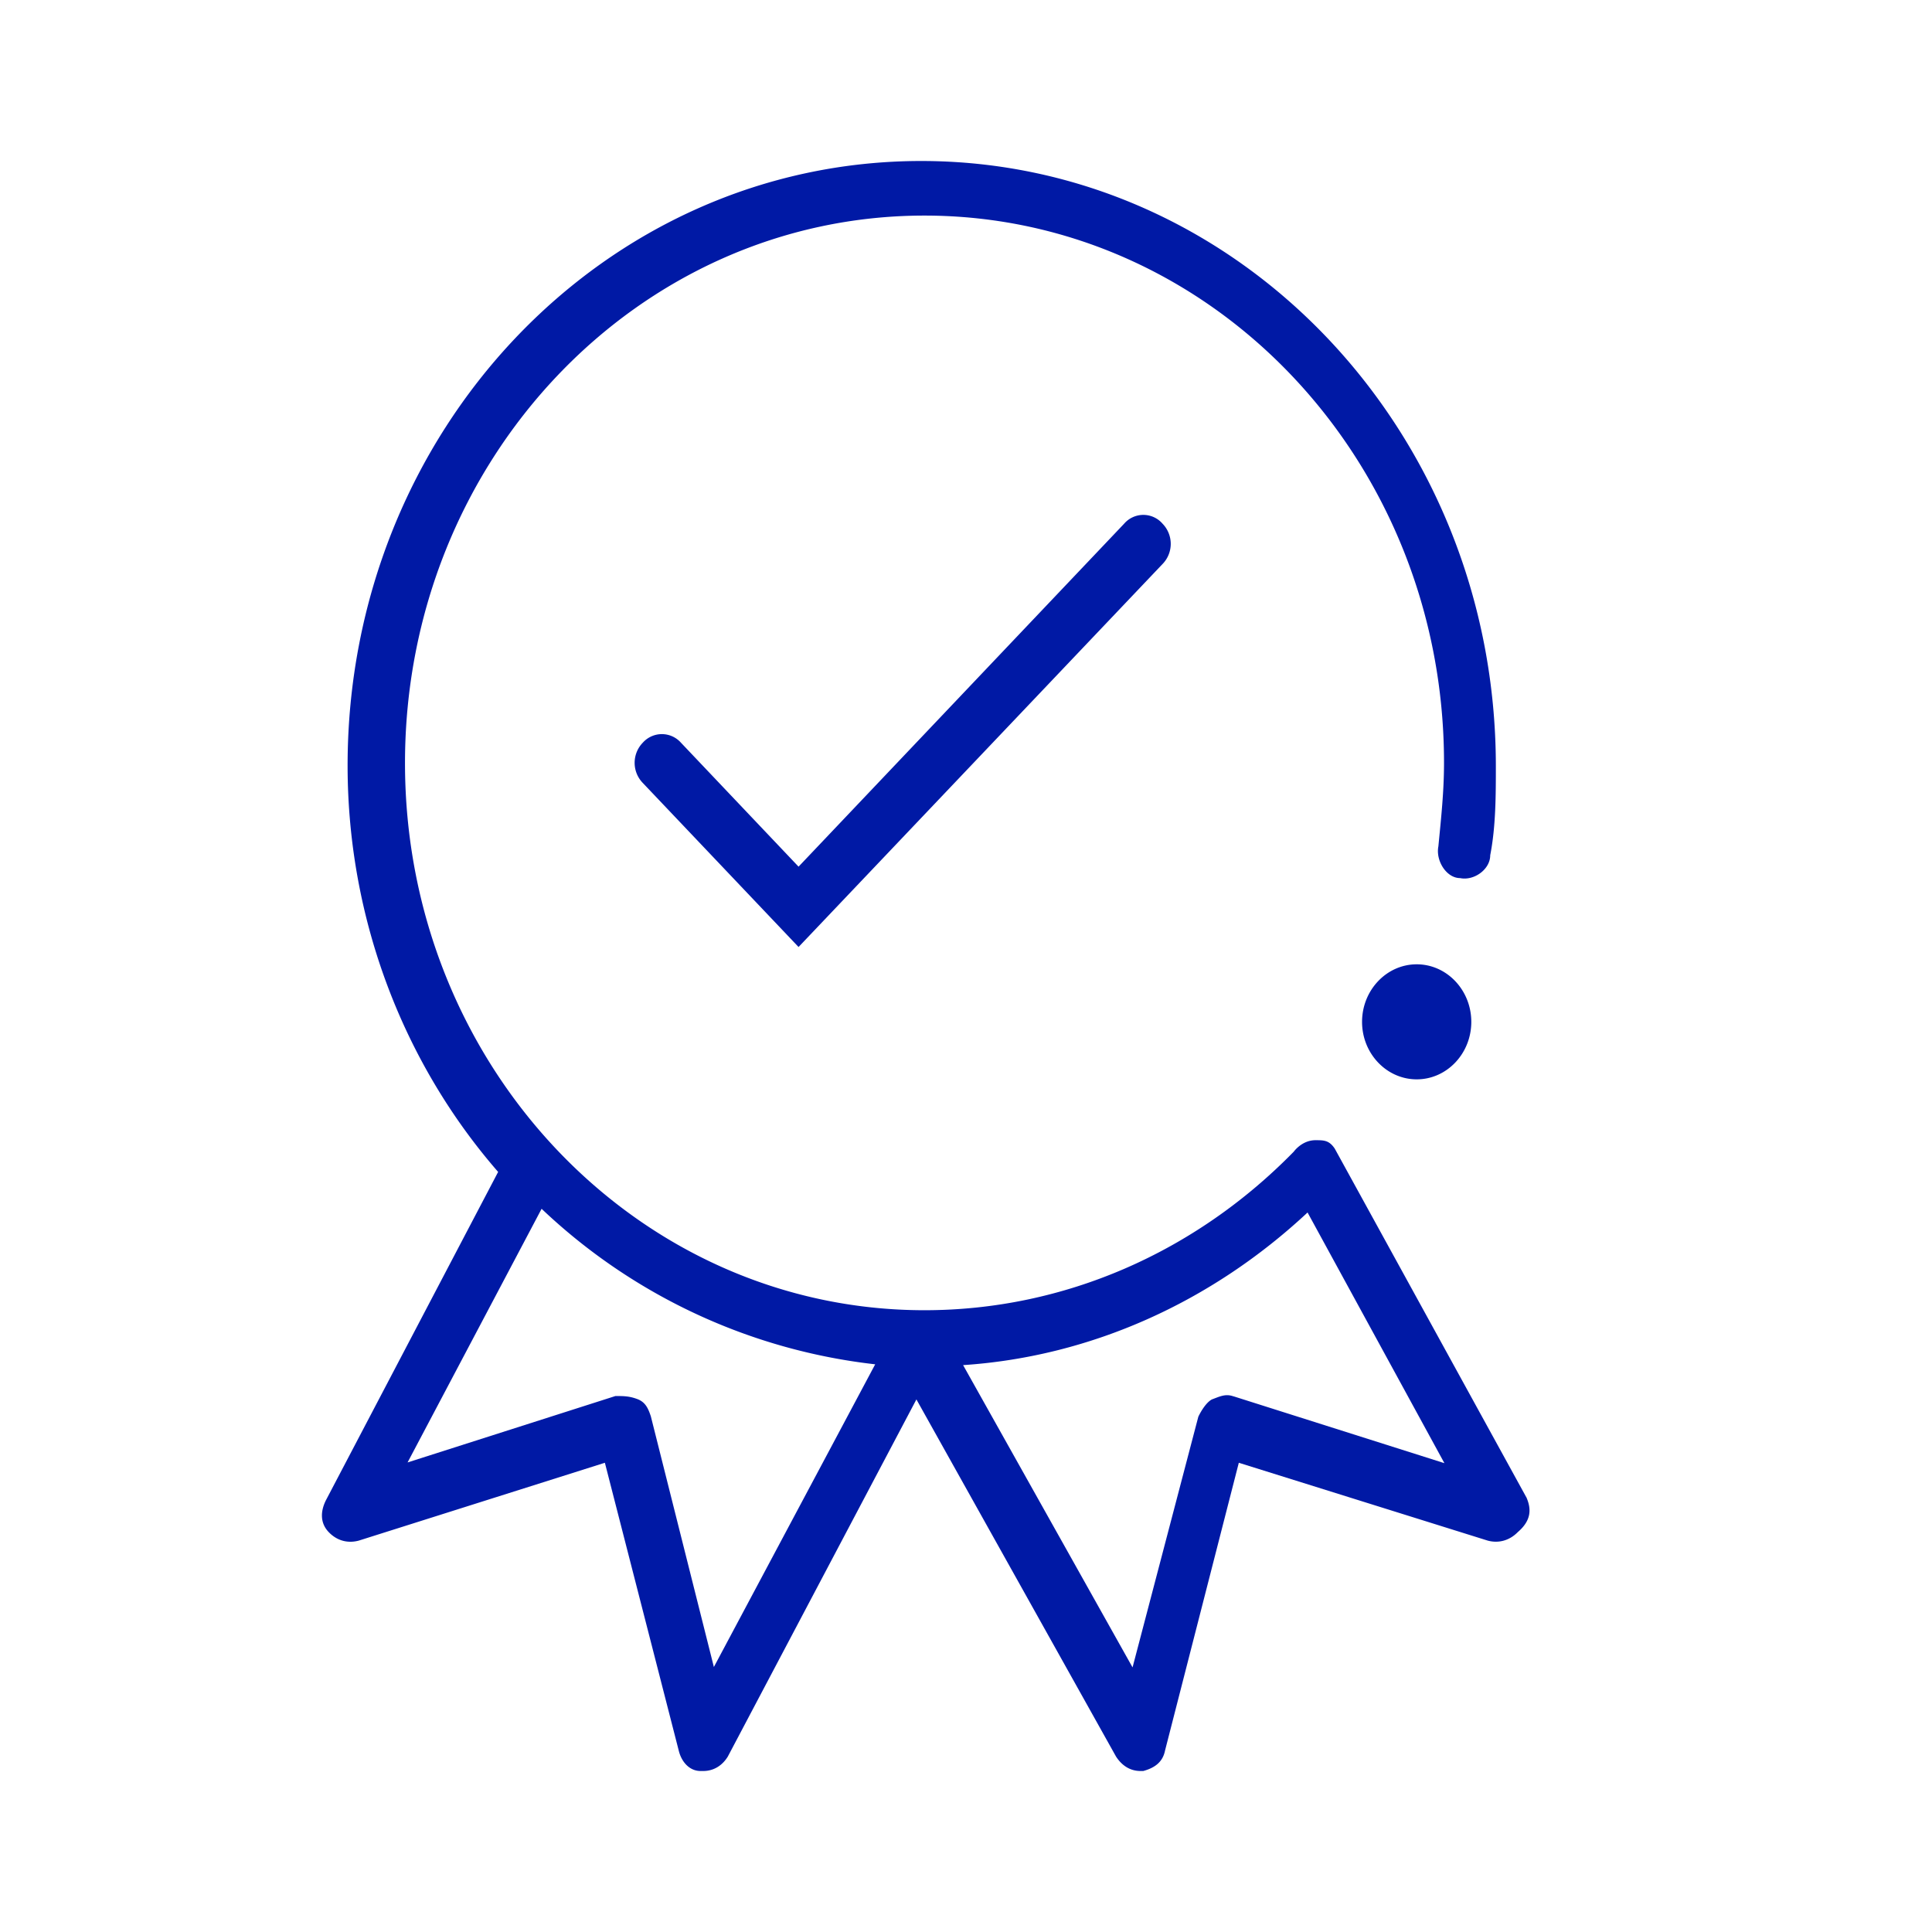 <svg width="24" height="24" xmlns="http://www.w3.org/2000/svg"><path d="M13.963 6.507 9.92 10.766l-1.461-1.54a.317.317 0 0 0-.474 0 .359.359 0 0 0 0 .5l1.935 2.038 4.522-4.758a.359.359 0 0 0 0-.5.315.315 0 0 0-.478 0Zm3.636 5.472c.374 0 .678.321.678.715 0 .394-.304.714-.678.714-.374 0-.679-.32-.679-.714 0-.394.305-.715.679-.715Zm1.36 6.618-2.378-4.328c-.07-.105-.135-.105-.24-.105-.169 0-.269.142-.269.142-1.222 1.25-2.852 1.97-4.588 1.97-3.565 0-6.453-3.042-6.453-6.797 0-3.756 2.888-6.801 6.453-6.801 3.566 0 6.454 3.04 6.454 6.796 0 .357-.035.678-.07 1.04-.035.178.1.394.27.394.17.036.374-.106.374-.284.07-.357.07-.751.07-1.109C18.581 5.366 15.388 2 11.444 2 7.501 2 4.318 5.362 4.318 9.51c0 1.934.713 3.72 1.87 5.048l-2.14 4.08c-.07.142-.07.284.035.394.105.11.24.142.374.106l3.057-.967.918 3.577c.035.142.135.252.27.252h.034c.135 0 .24-.073.305-.179l2.343-4.437 2.48 4.437c.069.106.169.179.304.179h.034c.135-.037.24-.105.27-.252l.917-3.577 3.092.967c.135.036.27 0 .374-.106.17-.146.17-.288.105-.435ZM8.868 20.708l-.783-3.114c-.035-.105-.07-.178-.17-.215-.1-.037-.17-.037-.27-.037l-2.582.825 1.665-3.151a7.191 7.191 0 0 0 4.144 1.932l-2.004 3.76Zm6.457-3.361c-.1-.037-.17 0-.27.037-.069.036-.134.142-.169.215l-.817 3.114-2.105-3.755c1.596-.106 3.092-.788 4.279-1.896l1.7 3.114-2.618-.83Z" fill="#0019A5" fill-rule="nonzero"/></svg>